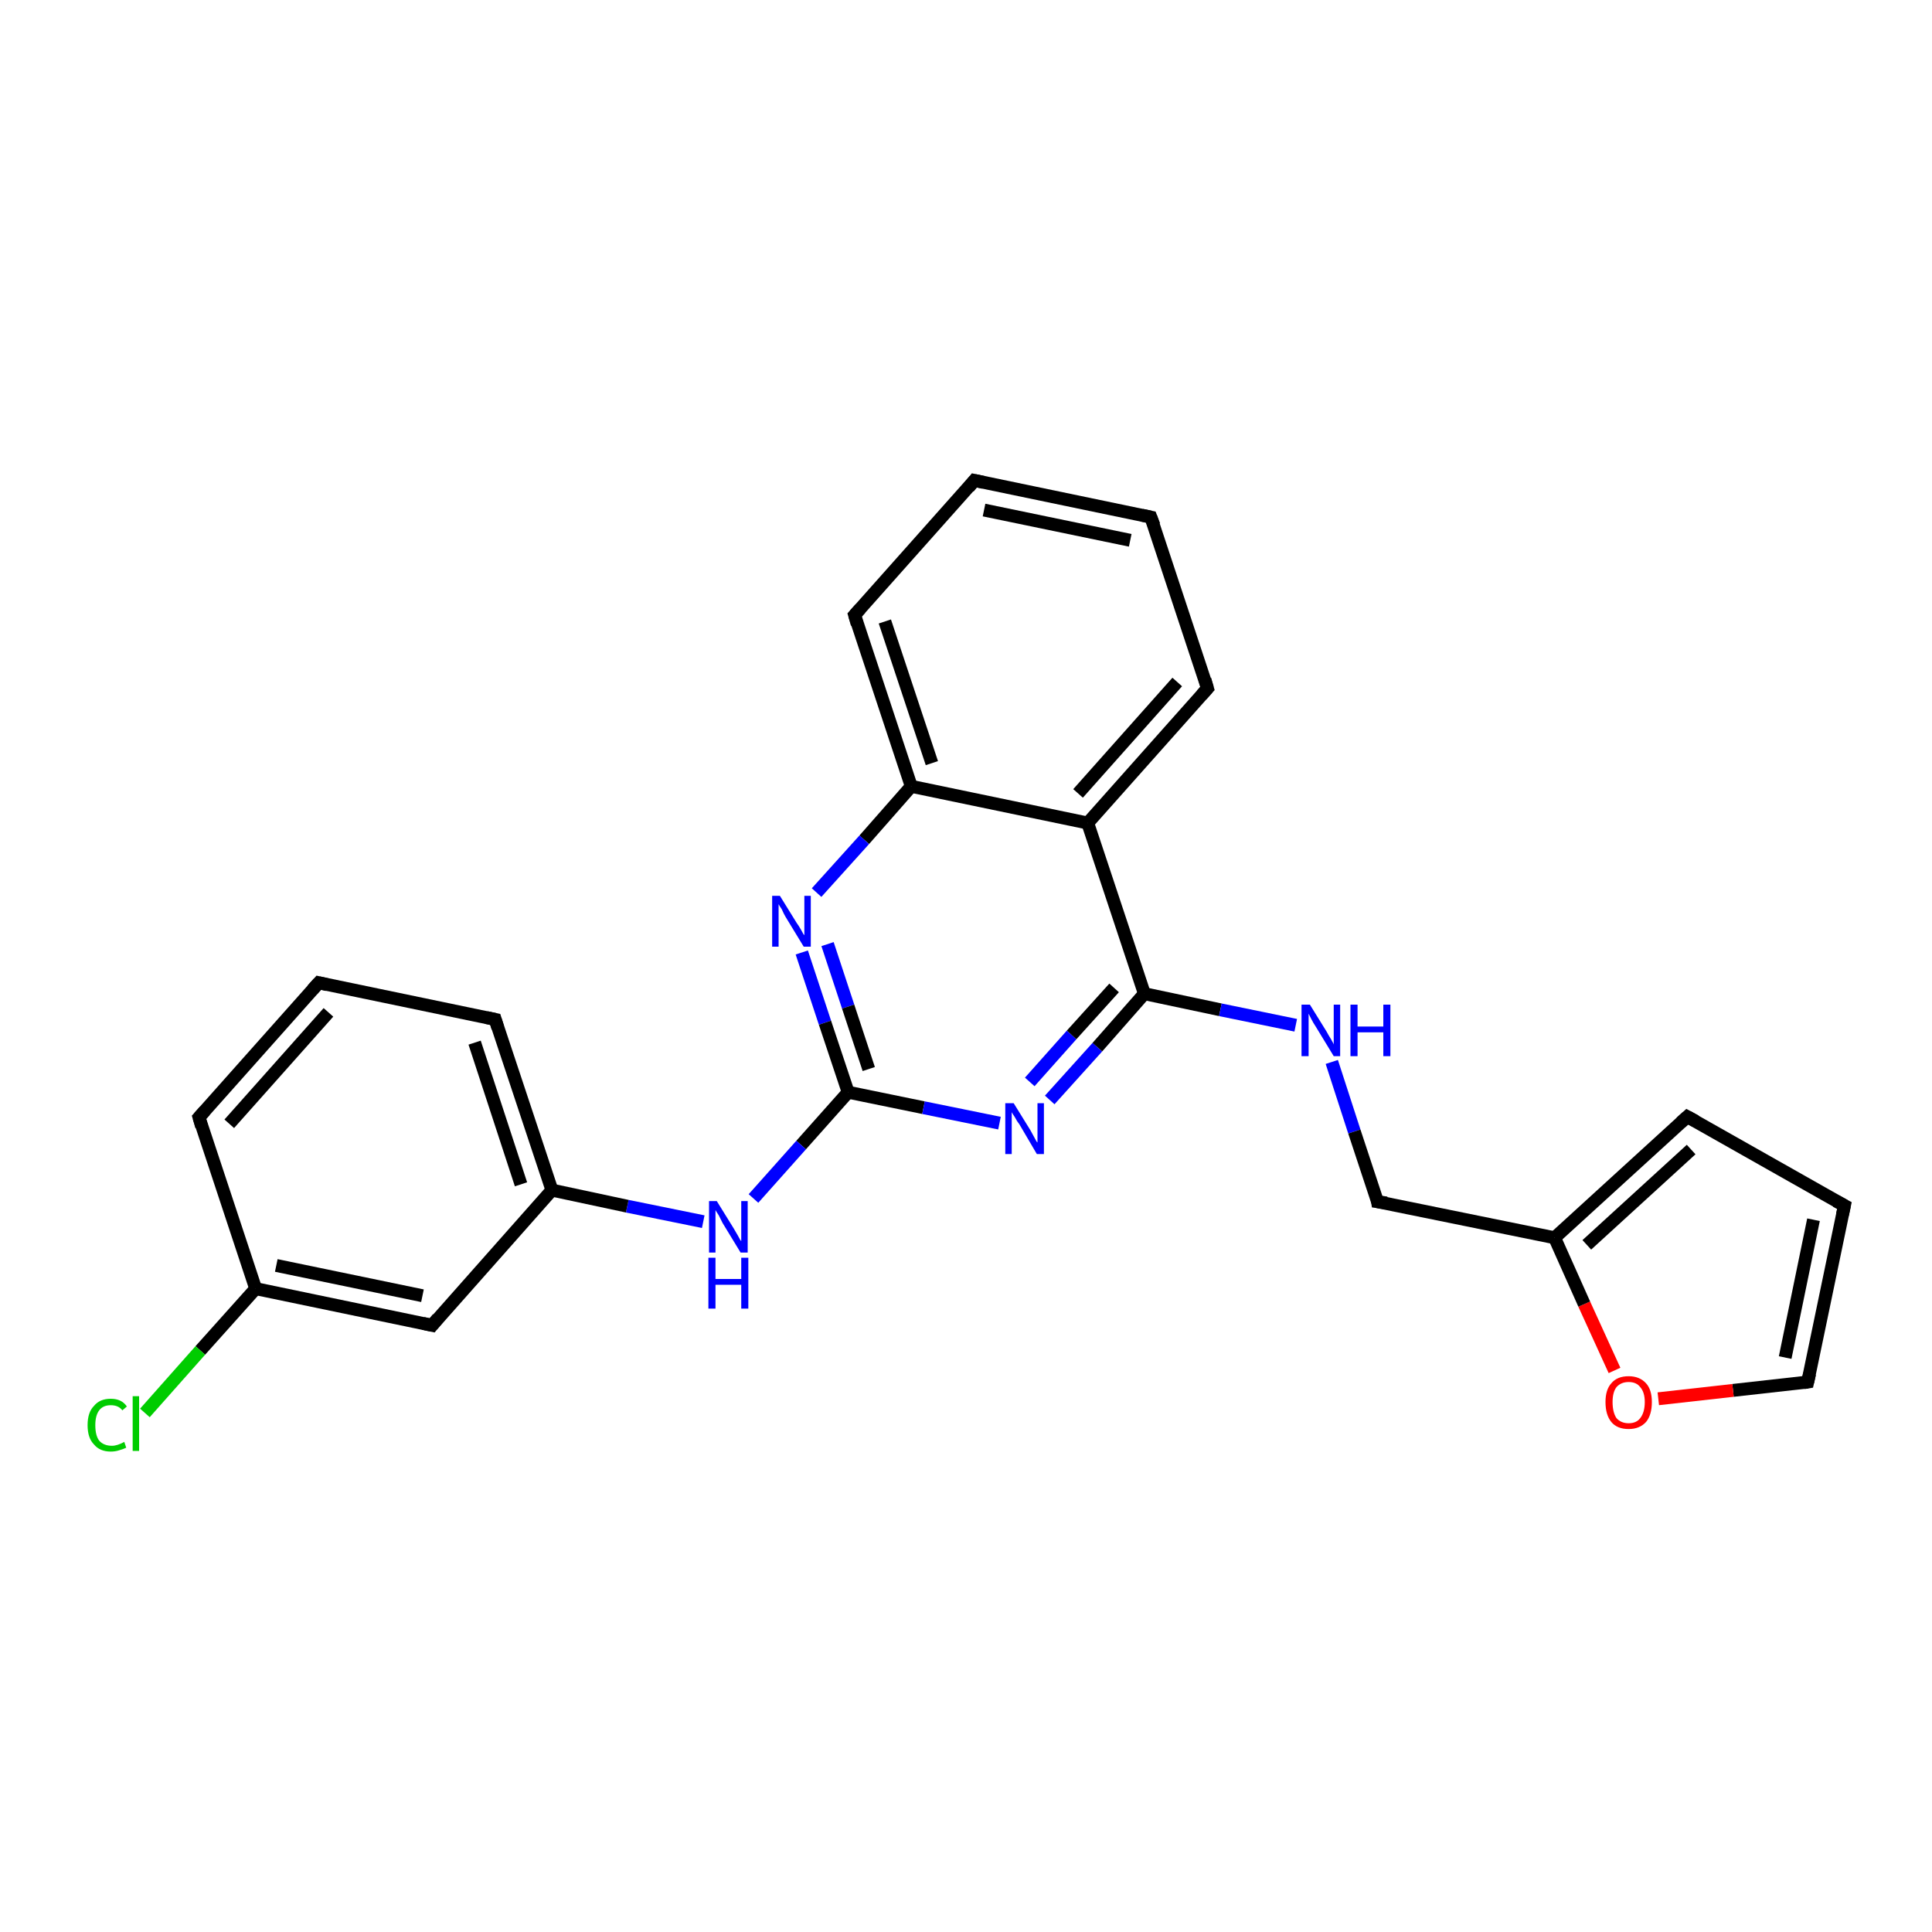 <?xml version='1.0' encoding='iso-8859-1'?>
<svg version='1.1' baseProfile='full'
              xmlns='http://www.w3.org/2000/svg'
                      xmlns:rdkit='http://www.rdkit.org/xml'
                      xmlns:xlink='http://www.w3.org/1999/xlink'
                  xml:space='preserve'
width='300px' height='300px' viewBox='0 0 300 300'>
<!-- END OF HEADER -->
<rect style='opacity:1.0;fill:#FFFFFF;stroke:none' width='300.0' height='300.0' x='0.0' y='0.0'> </rect>
<path class='bond-0 atom-0 atom-1' d='M 163.0,170.8 L 170.4,162.6' style='fill:none;fill-rule:evenodd;stroke:#0000FF;stroke-width:2.0px;stroke-linecap:butt;stroke-linejoin:miter;stroke-opacity:1' />
<path class='bond-0 atom-0 atom-1' d='M 170.4,162.6 L 177.7,154.3' style='fill:none;fill-rule:evenodd;stroke:#000000;stroke-width:2.0px;stroke-linecap:butt;stroke-linejoin:miter;stroke-opacity:1' />
<path class='bond-0 atom-0 atom-1' d='M 159.9,168.0 L 166.4,160.7' style='fill:none;fill-rule:evenodd;stroke:#0000FF;stroke-width:2.0px;stroke-linecap:butt;stroke-linejoin:miter;stroke-opacity:1' />
<path class='bond-0 atom-0 atom-1' d='M 166.4,160.7 L 173.0,153.4' style='fill:none;fill-rule:evenodd;stroke:#000000;stroke-width:2.0px;stroke-linecap:butt;stroke-linejoin:miter;stroke-opacity:1' />
<path class='bond-1 atom-1 atom-2' d='M 177.7,154.3 L 189.5,156.8' style='fill:none;fill-rule:evenodd;stroke:#000000;stroke-width:2.0px;stroke-linecap:butt;stroke-linejoin:miter;stroke-opacity:1' />
<path class='bond-1 atom-1 atom-2' d='M 189.5,156.8 L 201.2,159.2' style='fill:none;fill-rule:evenodd;stroke:#0000FF;stroke-width:2.0px;stroke-linecap:butt;stroke-linejoin:miter;stroke-opacity:1' />
<path class='bond-2 atom-2 atom-3' d='M 206.8,164.9 L 210.3,175.7' style='fill:none;fill-rule:evenodd;stroke:#0000FF;stroke-width:2.0px;stroke-linecap:butt;stroke-linejoin:miter;stroke-opacity:1' />
<path class='bond-2 atom-2 atom-3' d='M 210.3,175.7 L 213.9,186.6' style='fill:none;fill-rule:evenodd;stroke:#000000;stroke-width:2.0px;stroke-linecap:butt;stroke-linejoin:miter;stroke-opacity:1' />
<path class='bond-3 atom-3 atom-4' d='M 213.9,186.6 L 241.4,192.2' style='fill:none;fill-rule:evenodd;stroke:#000000;stroke-width:2.0px;stroke-linecap:butt;stroke-linejoin:miter;stroke-opacity:1' />
<path class='bond-4 atom-4 atom-5' d='M 241.4,192.2 L 262.0,173.4' style='fill:none;fill-rule:evenodd;stroke:#000000;stroke-width:2.0px;stroke-linecap:butt;stroke-linejoin:miter;stroke-opacity:1' />
<path class='bond-4 atom-4 atom-5' d='M 246.4,193.3 L 262.6,178.5' style='fill:none;fill-rule:evenodd;stroke:#000000;stroke-width:2.0px;stroke-linecap:butt;stroke-linejoin:miter;stroke-opacity:1' />
<path class='bond-5 atom-5 atom-6' d='M 262.0,173.4 L 286.4,187.2' style='fill:none;fill-rule:evenodd;stroke:#000000;stroke-width:2.0px;stroke-linecap:butt;stroke-linejoin:miter;stroke-opacity:1' />
<path class='bond-6 atom-6 atom-7' d='M 286.4,187.2 L 280.7,214.6' style='fill:none;fill-rule:evenodd;stroke:#000000;stroke-width:2.0px;stroke-linecap:butt;stroke-linejoin:miter;stroke-opacity:1' />
<path class='bond-6 atom-6 atom-7' d='M 281.6,189.4 L 277.2,210.8' style='fill:none;fill-rule:evenodd;stroke:#000000;stroke-width:2.0px;stroke-linecap:butt;stroke-linejoin:miter;stroke-opacity:1' />
<path class='bond-7 atom-7 atom-8' d='M 280.7,214.6 L 269.1,215.9' style='fill:none;fill-rule:evenodd;stroke:#000000;stroke-width:2.0px;stroke-linecap:butt;stroke-linejoin:miter;stroke-opacity:1' />
<path class='bond-7 atom-7 atom-8' d='M 269.1,215.9 L 257.5,217.2' style='fill:none;fill-rule:evenodd;stroke:#FF0000;stroke-width:2.0px;stroke-linecap:butt;stroke-linejoin:miter;stroke-opacity:1' />
<path class='bond-8 atom-1 atom-9' d='M 177.7,154.3 L 168.9,127.8' style='fill:none;fill-rule:evenodd;stroke:#000000;stroke-width:2.0px;stroke-linecap:butt;stroke-linejoin:miter;stroke-opacity:1' />
<path class='bond-9 atom-9 atom-10' d='M 168.9,127.8 L 187.5,106.9' style='fill:none;fill-rule:evenodd;stroke:#000000;stroke-width:2.0px;stroke-linecap:butt;stroke-linejoin:miter;stroke-opacity:1' />
<path class='bond-9 atom-9 atom-10' d='M 167.4,123.2 L 182.8,105.9' style='fill:none;fill-rule:evenodd;stroke:#000000;stroke-width:2.0px;stroke-linecap:butt;stroke-linejoin:miter;stroke-opacity:1' />
<path class='bond-10 atom-10 atom-11' d='M 187.5,106.9 L 178.7,80.3' style='fill:none;fill-rule:evenodd;stroke:#000000;stroke-width:2.0px;stroke-linecap:butt;stroke-linejoin:miter;stroke-opacity:1' />
<path class='bond-11 atom-11 atom-12' d='M 178.7,80.3 L 151.3,74.6' style='fill:none;fill-rule:evenodd;stroke:#000000;stroke-width:2.0px;stroke-linecap:butt;stroke-linejoin:miter;stroke-opacity:1' />
<path class='bond-11 atom-11 atom-12' d='M 175.5,83.9 L 152.8,79.2' style='fill:none;fill-rule:evenodd;stroke:#000000;stroke-width:2.0px;stroke-linecap:butt;stroke-linejoin:miter;stroke-opacity:1' />
<path class='bond-12 atom-12 atom-13' d='M 151.3,74.6 L 132.7,95.5' style='fill:none;fill-rule:evenodd;stroke:#000000;stroke-width:2.0px;stroke-linecap:butt;stroke-linejoin:miter;stroke-opacity:1' />
<path class='bond-13 atom-13 atom-14' d='M 132.7,95.5 L 141.5,122.1' style='fill:none;fill-rule:evenodd;stroke:#000000;stroke-width:2.0px;stroke-linecap:butt;stroke-linejoin:miter;stroke-opacity:1' />
<path class='bond-13 atom-13 atom-14' d='M 137.4,96.5 L 144.7,118.5' style='fill:none;fill-rule:evenodd;stroke:#000000;stroke-width:2.0px;stroke-linecap:butt;stroke-linejoin:miter;stroke-opacity:1' />
<path class='bond-14 atom-14 atom-15' d='M 141.5,122.1 L 134.2,130.4' style='fill:none;fill-rule:evenodd;stroke:#000000;stroke-width:2.0px;stroke-linecap:butt;stroke-linejoin:miter;stroke-opacity:1' />
<path class='bond-14 atom-14 atom-15' d='M 134.2,130.4 L 126.8,138.6' style='fill:none;fill-rule:evenodd;stroke:#0000FF;stroke-width:2.0px;stroke-linecap:butt;stroke-linejoin:miter;stroke-opacity:1' />
<path class='bond-15 atom-15 atom-16' d='M 124.5,147.9 L 128.1,158.8' style='fill:none;fill-rule:evenodd;stroke:#0000FF;stroke-width:2.0px;stroke-linecap:butt;stroke-linejoin:miter;stroke-opacity:1' />
<path class='bond-15 atom-15 atom-16' d='M 128.1,158.8 L 131.7,169.6' style='fill:none;fill-rule:evenodd;stroke:#000000;stroke-width:2.0px;stroke-linecap:butt;stroke-linejoin:miter;stroke-opacity:1' />
<path class='bond-15 atom-15 atom-16' d='M 128.5,146.6 L 131.7,156.3' style='fill:none;fill-rule:evenodd;stroke:#0000FF;stroke-width:2.0px;stroke-linecap:butt;stroke-linejoin:miter;stroke-opacity:1' />
<path class='bond-15 atom-15 atom-16' d='M 131.7,156.3 L 134.9,166.0' style='fill:none;fill-rule:evenodd;stroke:#000000;stroke-width:2.0px;stroke-linecap:butt;stroke-linejoin:miter;stroke-opacity:1' />
<path class='bond-16 atom-16 atom-17' d='M 131.7,169.6 L 124.4,177.8' style='fill:none;fill-rule:evenodd;stroke:#000000;stroke-width:2.0px;stroke-linecap:butt;stroke-linejoin:miter;stroke-opacity:1' />
<path class='bond-16 atom-16 atom-17' d='M 124.4,177.8 L 117.0,186.1' style='fill:none;fill-rule:evenodd;stroke:#0000FF;stroke-width:2.0px;stroke-linecap:butt;stroke-linejoin:miter;stroke-opacity:1' />
<path class='bond-17 atom-17 atom-18' d='M 109.2,189.7 L 97.4,187.3' style='fill:none;fill-rule:evenodd;stroke:#0000FF;stroke-width:2.0px;stroke-linecap:butt;stroke-linejoin:miter;stroke-opacity:1' />
<path class='bond-17 atom-17 atom-18' d='M 97.4,187.3 L 85.7,184.8' style='fill:none;fill-rule:evenodd;stroke:#000000;stroke-width:2.0px;stroke-linecap:butt;stroke-linejoin:miter;stroke-opacity:1' />
<path class='bond-18 atom-18 atom-19' d='M 85.7,184.8 L 76.9,158.3' style='fill:none;fill-rule:evenodd;stroke:#000000;stroke-width:2.0px;stroke-linecap:butt;stroke-linejoin:miter;stroke-opacity:1' />
<path class='bond-18 atom-18 atom-19' d='M 80.9,183.9 L 73.7,161.9' style='fill:none;fill-rule:evenodd;stroke:#000000;stroke-width:2.0px;stroke-linecap:butt;stroke-linejoin:miter;stroke-opacity:1' />
<path class='bond-19 atom-19 atom-20' d='M 76.9,158.3 L 49.5,152.6' style='fill:none;fill-rule:evenodd;stroke:#000000;stroke-width:2.0px;stroke-linecap:butt;stroke-linejoin:miter;stroke-opacity:1' />
<path class='bond-20 atom-20 atom-21' d='M 49.5,152.6 L 30.9,173.5' style='fill:none;fill-rule:evenodd;stroke:#000000;stroke-width:2.0px;stroke-linecap:butt;stroke-linejoin:miter;stroke-opacity:1' />
<path class='bond-20 atom-20 atom-21' d='M 51.0,157.2 L 35.6,174.5' style='fill:none;fill-rule:evenodd;stroke:#000000;stroke-width:2.0px;stroke-linecap:butt;stroke-linejoin:miter;stroke-opacity:1' />
<path class='bond-21 atom-21 atom-22' d='M 30.9,173.5 L 39.7,200.1' style='fill:none;fill-rule:evenodd;stroke:#000000;stroke-width:2.0px;stroke-linecap:butt;stroke-linejoin:miter;stroke-opacity:1' />
<path class='bond-22 atom-22 atom-23' d='M 39.7,200.1 L 67.1,205.8' style='fill:none;fill-rule:evenodd;stroke:#000000;stroke-width:2.0px;stroke-linecap:butt;stroke-linejoin:miter;stroke-opacity:1' />
<path class='bond-22 atom-22 atom-23' d='M 42.9,196.5 L 65.6,201.2' style='fill:none;fill-rule:evenodd;stroke:#000000;stroke-width:2.0px;stroke-linecap:butt;stroke-linejoin:miter;stroke-opacity:1' />
<path class='bond-23 atom-22 atom-24' d='M 39.7,200.1 L 31.1,209.7' style='fill:none;fill-rule:evenodd;stroke:#000000;stroke-width:2.0px;stroke-linecap:butt;stroke-linejoin:miter;stroke-opacity:1' />
<path class='bond-23 atom-22 atom-24' d='M 31.1,209.7 L 22.5,219.4' style='fill:none;fill-rule:evenodd;stroke:#00CC00;stroke-width:2.0px;stroke-linecap:butt;stroke-linejoin:miter;stroke-opacity:1' />
<path class='bond-24 atom-8 atom-4' d='M 250.7,212.8 L 246.0,202.5' style='fill:none;fill-rule:evenodd;stroke:#FF0000;stroke-width:2.0px;stroke-linecap:butt;stroke-linejoin:miter;stroke-opacity:1' />
<path class='bond-24 atom-8 atom-4' d='M 246.0,202.5 L 241.4,192.2' style='fill:none;fill-rule:evenodd;stroke:#000000;stroke-width:2.0px;stroke-linecap:butt;stroke-linejoin:miter;stroke-opacity:1' />
<path class='bond-25 atom-16 atom-0' d='M 131.7,169.6 L 143.4,172.0' style='fill:none;fill-rule:evenodd;stroke:#000000;stroke-width:2.0px;stroke-linecap:butt;stroke-linejoin:miter;stroke-opacity:1' />
<path class='bond-25 atom-16 atom-0' d='M 143.4,172.0 L 155.2,174.4' style='fill:none;fill-rule:evenodd;stroke:#0000FF;stroke-width:2.0px;stroke-linecap:butt;stroke-linejoin:miter;stroke-opacity:1' />
<path class='bond-26 atom-23 atom-18' d='M 67.1,205.8 L 85.7,184.8' style='fill:none;fill-rule:evenodd;stroke:#000000;stroke-width:2.0px;stroke-linecap:butt;stroke-linejoin:miter;stroke-opacity:1' />
<path class='bond-27 atom-14 atom-9' d='M 141.5,122.1 L 168.9,127.8' style='fill:none;fill-rule:evenodd;stroke:#000000;stroke-width:2.0px;stroke-linecap:butt;stroke-linejoin:miter;stroke-opacity:1' />
<path d='M 213.8,186.0 L 213.9,186.6 L 215.3,186.8' style='fill:none;stroke:#000000;stroke-width:2.0px;stroke-linecap:butt;stroke-linejoin:miter;stroke-opacity:1;' />
<path d='M 261.0,174.3 L 262.0,173.4 L 263.3,174.1' style='fill:none;stroke:#000000;stroke-width:2.0px;stroke-linecap:butt;stroke-linejoin:miter;stroke-opacity:1;' />
<path d='M 285.1,186.5 L 286.4,187.2 L 286.1,188.6' style='fill:none;stroke:#000000;stroke-width:2.0px;stroke-linecap:butt;stroke-linejoin:miter;stroke-opacity:1;' />
<path d='M 281.0,213.3 L 280.7,214.6 L 280.1,214.7' style='fill:none;stroke:#000000;stroke-width:2.0px;stroke-linecap:butt;stroke-linejoin:miter;stroke-opacity:1;' />
<path d='M 186.6,107.9 L 187.5,106.9 L 187.1,105.5' style='fill:none;stroke:#000000;stroke-width:2.0px;stroke-linecap:butt;stroke-linejoin:miter;stroke-opacity:1;' />
<path d='M 179.2,81.6 L 178.7,80.3 L 177.3,80.0' style='fill:none;stroke:#000000;stroke-width:2.0px;stroke-linecap:butt;stroke-linejoin:miter;stroke-opacity:1;' />
<path d='M 152.7,74.9 L 151.3,74.6 L 150.4,75.7' style='fill:none;stroke:#000000;stroke-width:2.0px;stroke-linecap:butt;stroke-linejoin:miter;stroke-opacity:1;' />
<path d='M 133.6,94.5 L 132.7,95.5 L 133.1,96.9' style='fill:none;stroke:#000000;stroke-width:2.0px;stroke-linecap:butt;stroke-linejoin:miter;stroke-opacity:1;' />
<path d='M 77.3,159.6 L 76.9,158.3 L 75.5,158.0' style='fill:none;stroke:#000000;stroke-width:2.0px;stroke-linecap:butt;stroke-linejoin:miter;stroke-opacity:1;' />
<path d='M 50.8,152.9 L 49.5,152.6 L 48.5,153.7' style='fill:none;stroke:#000000;stroke-width:2.0px;stroke-linecap:butt;stroke-linejoin:miter;stroke-opacity:1;' />
<path d='M 31.8,172.5 L 30.9,173.5 L 31.3,174.9' style='fill:none;stroke:#000000;stroke-width:2.0px;stroke-linecap:butt;stroke-linejoin:miter;stroke-opacity:1;' />
<path d='M 65.7,205.5 L 67.1,205.8 L 68.0,204.7' style='fill:none;stroke:#000000;stroke-width:2.0px;stroke-linecap:butt;stroke-linejoin:miter;stroke-opacity:1;' />
<path class='atom-0' d='M 157.4 171.3
L 160.0 175.5
Q 160.2 175.9, 160.6 176.6
Q 161.0 177.4, 161.1 177.4
L 161.1 171.3
L 162.1 171.3
L 162.1 179.2
L 161.0 179.2
L 158.3 174.6
Q 157.9 174.1, 157.6 173.5
Q 157.2 172.9, 157.1 172.7
L 157.1 179.2
L 156.1 179.2
L 156.1 171.3
L 157.4 171.3
' fill='#0000FF'/>
<path class='atom-2' d='M 203.4 156.0
L 206.0 160.2
Q 206.2 160.6, 206.7 161.4
Q 207.1 162.1, 207.1 162.2
L 207.1 156.0
L 208.1 156.0
L 208.1 164.0
L 207.1 164.0
L 204.3 159.4
Q 203.9 158.8, 203.6 158.2
Q 203.3 157.6, 203.2 157.4
L 203.2 164.0
L 202.1 164.0
L 202.1 156.0
L 203.4 156.0
' fill='#0000FF'/>
<path class='atom-2' d='M 209.7 156.0
L 210.8 156.0
L 210.8 159.4
L 214.8 159.4
L 214.8 156.0
L 215.9 156.0
L 215.9 164.0
L 214.8 164.0
L 214.8 160.3
L 210.8 160.3
L 210.8 164.0
L 209.7 164.0
L 209.7 156.0
' fill='#0000FF'/>
<path class='atom-8' d='M 249.3 217.7
Q 249.3 215.8, 250.2 214.8
Q 251.1 213.7, 252.9 213.7
Q 254.6 213.7, 255.6 214.8
Q 256.5 215.8, 256.5 217.7
Q 256.5 219.7, 255.6 220.8
Q 254.6 221.9, 252.9 221.9
Q 251.1 221.9, 250.2 220.8
Q 249.3 219.7, 249.3 217.7
M 252.9 221.0
Q 254.1 221.0, 254.7 220.2
Q 255.4 219.3, 255.4 217.7
Q 255.4 216.2, 254.7 215.4
Q 254.1 214.6, 252.9 214.6
Q 251.7 214.6, 251.0 215.4
Q 250.4 216.2, 250.4 217.7
Q 250.4 219.3, 251.0 220.2
Q 251.7 221.0, 252.9 221.0
' fill='#FF0000'/>
<path class='atom-15' d='M 121.1 139.1
L 123.7 143.3
Q 124.0 143.7, 124.4 144.4
Q 124.8 145.2, 124.9 145.2
L 124.9 139.1
L 125.9 139.1
L 125.9 147.0
L 124.8 147.0
L 122.0 142.4
Q 121.7 141.9, 121.4 141.2
Q 121.0 140.6, 120.9 140.4
L 120.9 147.0
L 119.9 147.0
L 119.9 139.1
L 121.1 139.1
' fill='#0000FF'/>
<path class='atom-17' d='M 111.3 186.5
L 113.9 190.7
Q 114.2 191.2, 114.6 191.9
Q 115.0 192.7, 115.1 192.7
L 115.1 186.5
L 116.1 186.5
L 116.1 194.5
L 115.0 194.5
L 112.2 189.9
Q 111.9 189.3, 111.6 188.7
Q 111.2 188.1, 111.1 187.9
L 111.1 194.5
L 110.1 194.5
L 110.1 186.5
L 111.3 186.5
' fill='#0000FF'/>
<path class='atom-17' d='M 110.0 195.3
L 111.1 195.3
L 111.1 198.6
L 115.1 198.6
L 115.1 195.3
L 116.2 195.3
L 116.2 203.2
L 115.1 203.2
L 115.1 199.5
L 111.1 199.5
L 111.1 203.2
L 110.0 203.2
L 110.0 195.3
' fill='#0000FF'/>
<path class='atom-24' d='M 13.6 221.3
Q 13.6 219.3, 14.6 218.3
Q 15.5 217.2, 17.2 217.2
Q 18.9 217.2, 19.7 218.4
L 19.0 219.0
Q 18.4 218.2, 17.2 218.2
Q 16.0 218.2, 15.4 219.0
Q 14.8 219.8, 14.8 221.3
Q 14.8 222.9, 15.4 223.7
Q 16.1 224.5, 17.4 224.5
Q 18.2 224.5, 19.3 223.9
L 19.6 224.8
Q 19.2 225.0, 18.5 225.2
Q 17.9 225.4, 17.2 225.4
Q 15.5 225.4, 14.6 224.3
Q 13.6 223.3, 13.6 221.3
' fill='#00CC00'/>
<path class='atom-24' d='M 20.6 216.8
L 21.6 216.8
L 21.6 225.3
L 20.6 225.3
L 20.6 216.8
' fill='#00CC00'/>
</svg>
